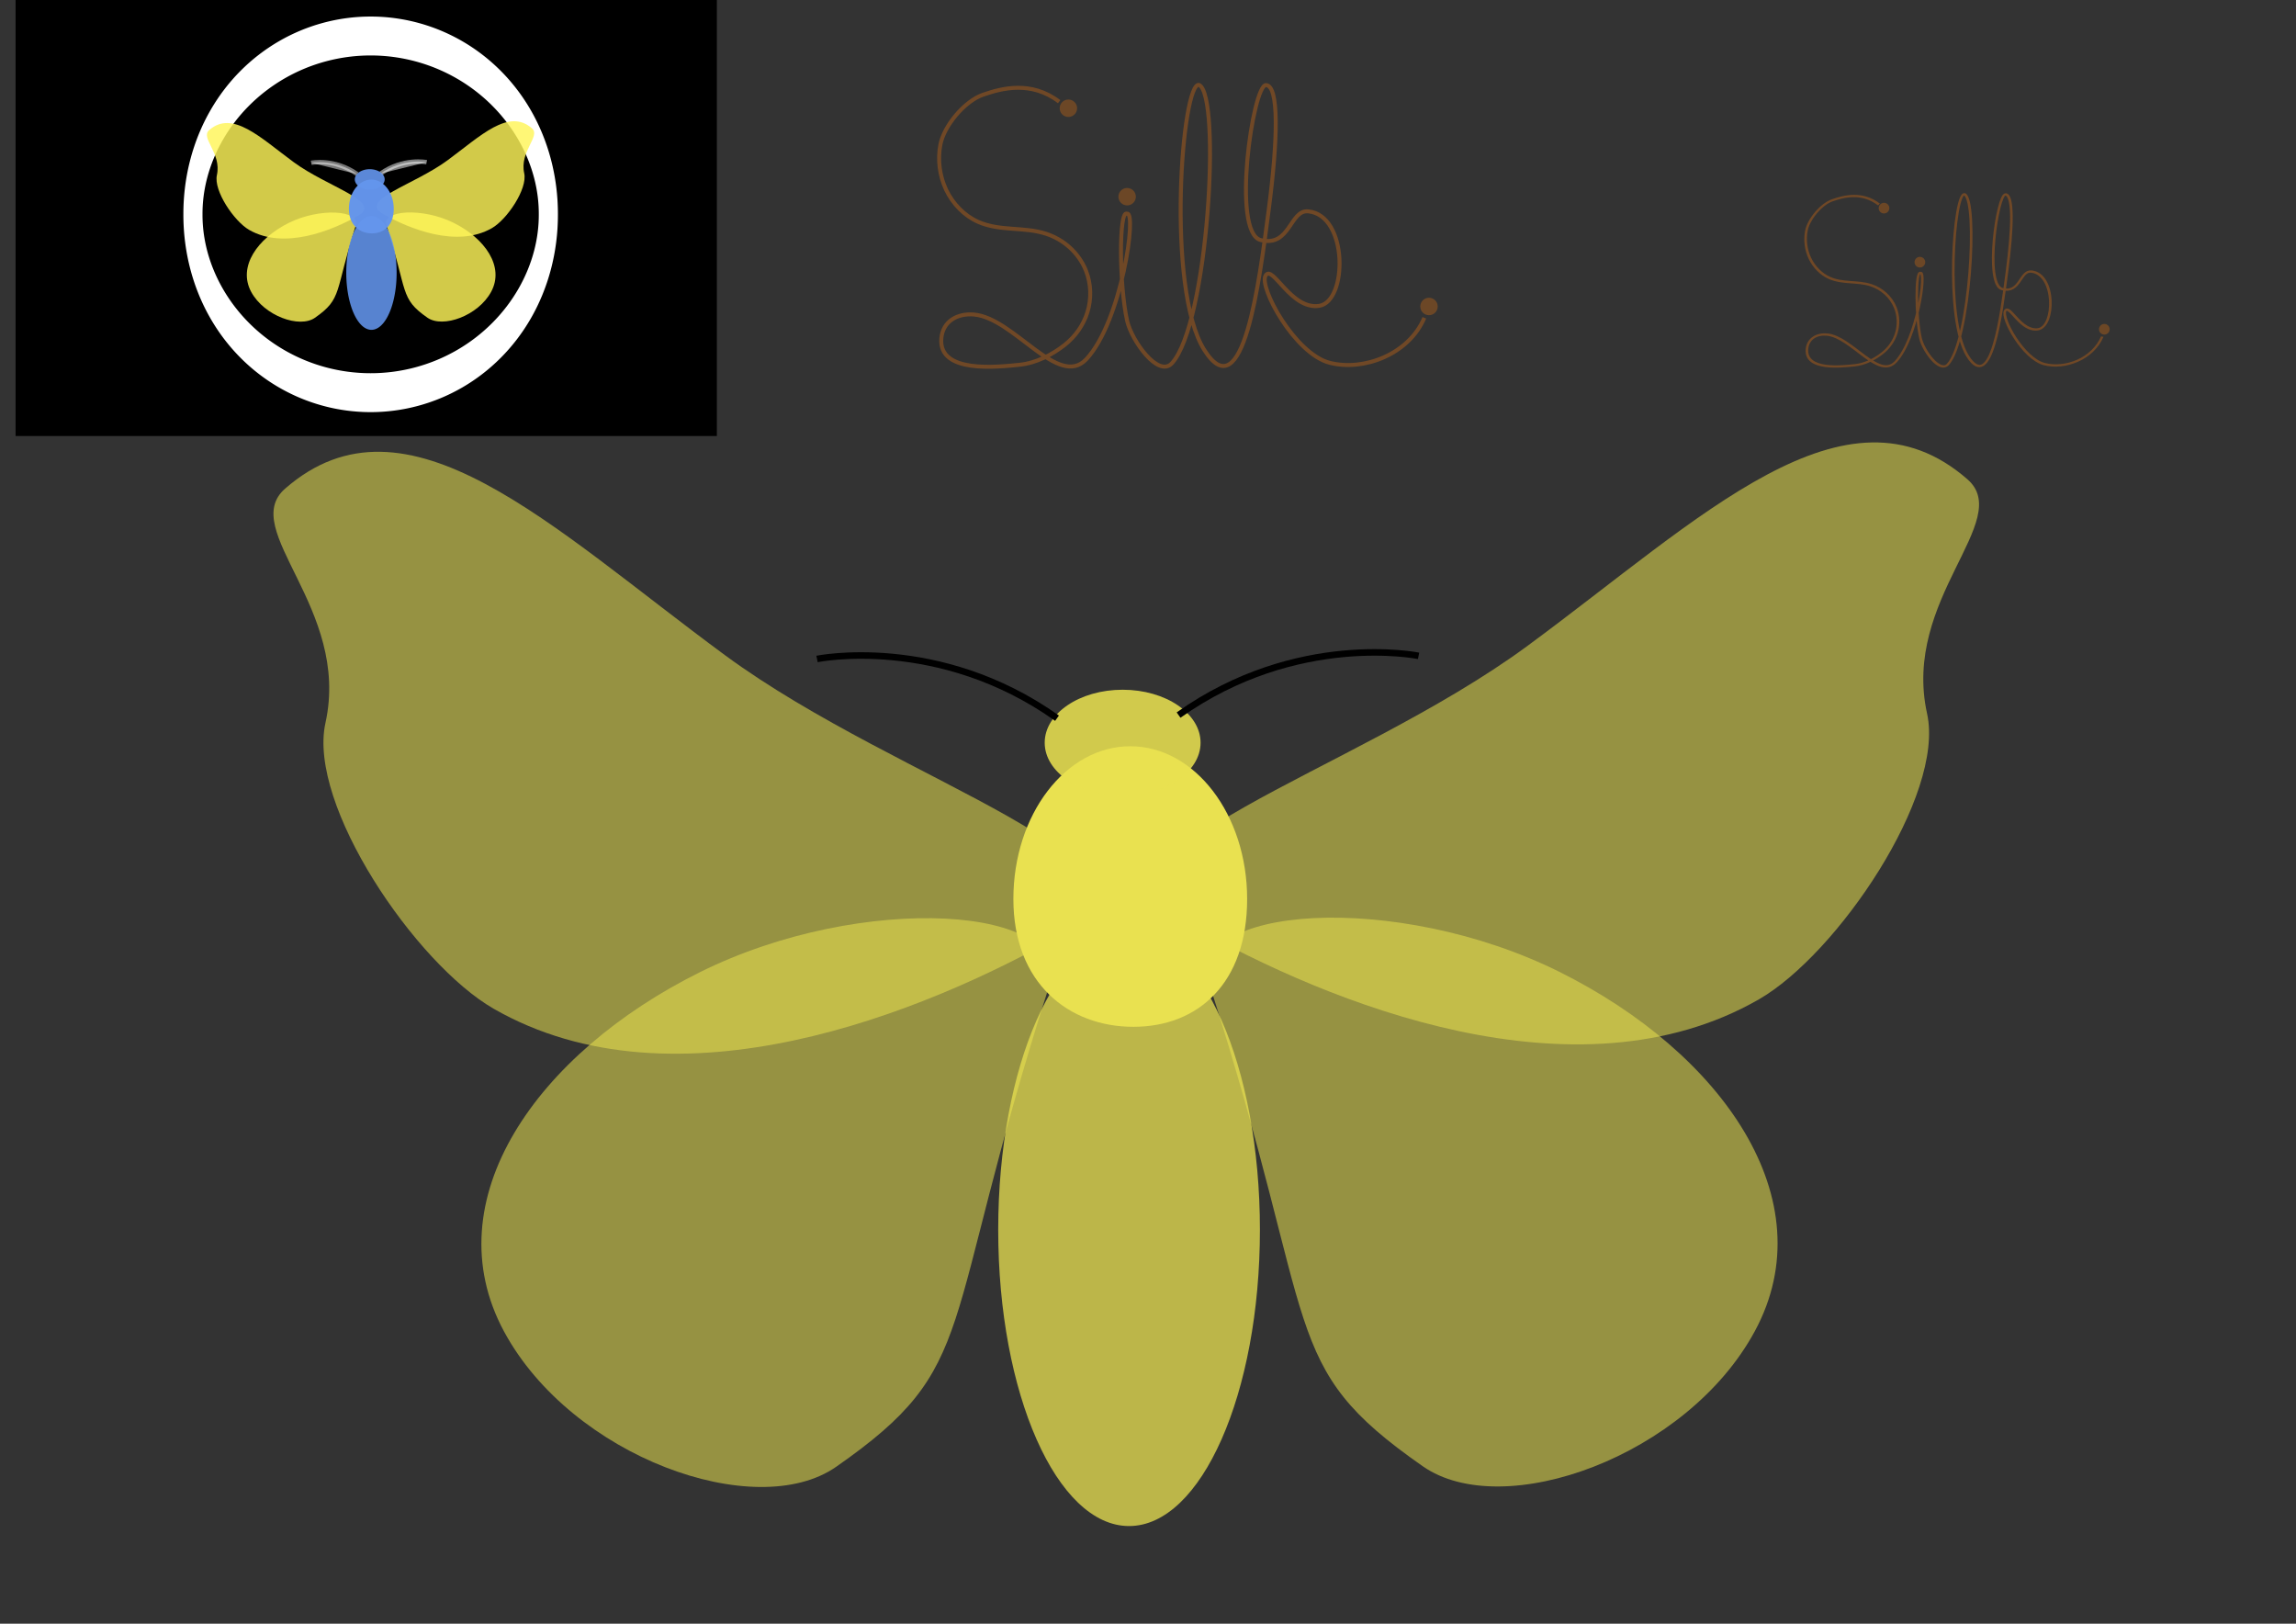 <?xml version="1.0" encoding="UTF-8" standalone="no"?>
<!-- Created with Inkscape (http://www.inkscape.org/) -->

<svg
   xmlns:dc="http://purl.org/dc/elements/1.1/"
   xmlns:cc="http://creativecommons.org/ns#"
   xmlns:rdf="http://www.w3.org/1999/02/22-rdf-syntax-ns#"
   xmlns:svg="http://www.w3.org/2000/svg"
   xmlns="http://www.w3.org/2000/svg"
   xmlns:sodipodi="http://sodipodi.sourceforge.net/DTD/sodipodi-0.dtd"
   xmlns:inkscape="http://www.inkscape.org/namespaces/inkscape"
   width="1052.362"
   height="744.094"
   id="svg2"
   version="1.1"
   inkscape:version="0.48.1 r9760"
   sodipodi:docname="silk.svg"
   inkscape:export-filename="/home/jan/silk.png"
   inkscape:export-xdpi="17.229822"
   inkscape:export-ydpi="17.229822">
  <rect width="100%" height="100%" fill="#333333" stroke="none"/>
  <defs
     id="defs4">
    <inkscape:path-effect
       effect="spiro"
       id="path-effect4171"
       is_visible="true" />
  </defs>
  <sodipodi:namedview
     id="base"
     pagecolor="#ffffff"
     bordercolor="#666666"
     borderopacity="1.0"
     inkscape:pageopacity="0.0"
     inkscape:pageshadow="2"
     inkscape:zoom="1.4"
     inkscape:cx="232.95812"
     inkscape:cy="530.43076"
     inkscape:document-units="px"
     inkscape:current-layer="layer1"
     showgrid="false"
     inkscape:window-width="1680"
     inkscape:window-height="976"
     inkscape:window-x="0"
     inkscape:window-y="25"
     inkscape:window-maximized="1"
     showguides="true">
    <inkscape:grid
       type="xygrid"
       id="grid3762"
       empspacing="5"
       visible="true"
       enabled="true"
       snapvisiblegridlinesonly="true" />
  </sodipodi:namedview>
  <g
     inkscape:label="Ebene 1"
     inkscape:groupmode="layer"
     id="layer1"
     transform="translate(0,-308.268)">
    <rect
       style="color:#000000;fill:#000000;fill-opacity:1;fill-rule:nonzero;stroke:none;stroke-width:3.01;marker:none;visibility:visible;display:inline;overflow:visible;enable-background:accumulate"
       id="rect3781"
       width="321.429"
       height="200"
       x="7.143"
       y="308.076" />
    <g
       id="g3809">
      <path
         sodipodi:nodetypes="sssss"
         inkscape:connector-curvature="0"
         id="path3194"
         d="m 804.335,918.273 c -31.003,57.39 -115.289,87.692 -152.211,61.942 -66.709,-46.523 -46.536,-60.601 -97.659,-220.499 -11.678,-36.526 85.401,-43.279 160.128,-6.149 74.718,37.126 122.281,104.474 89.743,164.706 z"
         style="opacity:0.545;color:#000000;fill:#e9e150;fill-opacity:1;fill-rule:nonzero;stroke:none;stroke-width:1.087px;marker:none;visibility:visible;display:inline;overflow:visible;enable-background:accumulate" />
      <path
         sodipodi:nodetypes="ssssss"
         inkscape:connector-curvature="0"
         id="path3984"
         d="m 901.763,527.915 c 21.578,18.833 -30.143,54.703 -18.499,107.36 8.297,37.522 -41.281,110.408 -77.111,130.985 -83.272,47.822 -196.553,2.255 -260.332,-33.943 -59.09,-33.536 72.918,-68.125 154.419,-128.155 79.625,-58.647 145.708,-124.963 201.523,-76.247 z"
         style="opacity:0.545;fill:#e9e150;fill-opacity:1;stroke:none" />
      <path
         transform="matrix(1.024,0,0,1.056,195.673,145.233)"
         d="m 372.857,688.076 c 0,71.008 -26.223,128.571 -58.571,128.571 -32.348,0 -58.571,-57.563 -58.571,-128.571 0,-71.008 26.223,-128.571 58.571,-128.571 32.348,0 58.571,57.563 58.571,128.571 z"
         sodipodi:ry="128.57143"
         sodipodi:rx="58.57143"
         sodipodi:cy="688.07648"
         sodipodi:cx="314.28571"
         id="path4052"
         style="opacity:0.749;color:#000000;fill:#e9e150;fill-opacity:1;fill-rule:nonzero;stroke:none;stroke-width:1.045px;marker:none;visibility:visible;display:inline;overflow:visible;enable-background:accumulate"
         sodipodi:type="arc" />
      <path
         style="opacity:0.545;color:#000000;fill:#e9e150;fill-opacity:1;fill-rule:nonzero;stroke:none;stroke-width:1.087px;marker:none;visibility:visible;display:inline;overflow:visible;enable-background:accumulate"
         d="m 231.055,918.506 c 31.003,57.39 115.289,87.692 152.211,61.942 66.709,-46.523 46.536,-60.601 97.659,-220.499 11.678,-36.526 -85.401,-43.279 -160.128,-6.149 -74.718,37.126 -122.281,104.474 -89.743,164.706 z"
         id="path4059"
         inkscape:connector-curvature="0"
         sodipodi:nodetypes="sssss" />
      <path
         style="opacity:0.545;color:#000000;fill:#e9e150;fill-opacity:1;fill-rule:nonzero;stroke:none;marker:none;visibility:visible;display:inline;overflow:visible;enable-background:accumulate"
         d="m 130.672,532.201 c -21.578,18.833 30.143,54.703 18.499,107.36 -8.297,37.522 41.281,110.408 77.111,130.985 83.272,47.822 196.553,2.255 260.332,-33.943 C 545.704,703.066 413.696,668.477 332.195,608.448 252.571,549.801 186.487,483.485 130.672,532.201 z"
         id="path4061"
         inkscape:connector-curvature="0"
         sodipodi:nodetypes="ssssss" />
      <path
         sodipodi:nodetypes="sssss"
         inkscape:connector-curvature="0"
         id="path4056"
         d="m 571.624,720.251 c 0,38.66 -22.556,58.571 -52.143,58.571 -29.587,0 -55,-19.912 -55,-58.571 0,-38.66 23.985,-70 53.571,-70 29.587,0 53.571,31.34 53.571,70 z"
         style="color:#000000;fill:#e9e150;fill-opacity:1;fill-rule:nonzero;stroke:none;stroke-width:1.087px;marker:none;visibility:visible;display:inline;overflow:visible;enable-background:accumulate" />
      <path
         transform="matrix(1.163,0,0,1.545,108.335,-3.92)"
         inkscape:transform-center-y="-39.740282"
         inkscape:transform-center-x="-11.627907"
         d="m 380,422.362 c 0,8.679 -13.751,15.714 -30.714,15.714 -16.963,0 -30.714,-7.036 -30.714,-15.714 0,-8.679 13.751,-15.714 30.714,-15.714 16.963,0 30.714,7.036 30.714,15.714 z"
         sodipodi:ry="15.714286"
         sodipodi:rx="30.714285"
         sodipodi:cy="422.36218"
         sodipodi:cx="349.28571"
         id="path4145"
         style="opacity:0.865;color:#000000;fill:#e9e150;fill-opacity:1;fill-rule:nonzero;stroke:none;stroke-width:0.811px;marker:none;visibility:visible;display:inline;overflow:visible;enable-background:accumulate"
         sodipodi:type="arc" />
      <path
         inkscape:connector-curvature="0"
         id="path4147"
         d="m 484.482,637.393 c -54.286,-38.571 -110,-27.143 -110,-27.143 l 0,0"
         style="fill:none;stroke:#000000;stroke-width:3;stroke-linecap:butt;stroke-linejoin:miter;stroke-miterlimit:4;stroke-opacity:1;stroke-dasharray:none" />
      <path
         style="fill:none;stroke:#000000;stroke-width:3;stroke-linecap:butt;stroke-linejoin:miter;stroke-miterlimit:4;stroke-opacity:1;stroke-dasharray:none"
         d="m 540.196,635.965 c 54.286,-38.571 110,-27.143 110,-27.143 l 0,0"
         id="path4157"
         inkscape:connector-curvature="0" />
    </g>
    <path
       style="fill:none;stroke:#704826;stroke-width:1.815;stroke-linecap:butt;stroke-linejoin:miter;stroke-miterlimit:4;stroke-opacity:1;stroke-dasharray:none"
       d="m 485.455,354.863 c -12.9,-9.799 -26.405,-6.115 -34.905,-3.173 -8.5,2.942 -17.865,14.259 -19.517,22.807 -1.317,6.816 -0.454,14.272 2.623,20.75 3.077,6.478 8.387,11.903 14.681,14.697 4.949,2.197 10.299,2.753 15.545,3.145 5.247,0.392 10.56,0.658 15.658,2.336 3.914,1.288 7.643,3.409 10.803,6.277 3.16,2.867 5.741,6.484 7.356,10.499 2.46,6.113 2.592,13.015 0.742,19.06 -1.85,6.044 -5.607,11.231 -10.348,14.998 -5.604,4.452 -13.089,8.396 -20.808,9.171 -9.873,0.991 -37.266,4.202 -35.825,-12.116 0.695,-7.876 7.405,-11.556 14.954,-10.902 18.406,1.594 38.703,34.182 51.511,20.457 16.227,-17.39 23.3,-68.041 18.606,-66.661 -3.738,-2.07 -3.586,32.996 0.126,49.255 2.136,9.026 14.15,25.874 20.42,19.358 16.742,-18.161 22.67,-122.425 12.593,-127.599 -7.84,-2.695 -15.414,93.529 2.335,121.454 17.748,27.925 25.135,-30.79 29.463,-63.918 4.328,-33.128 4.765,-57.212 -1.209,-57.5 -5.973,-0.288 -15.962,67.638 -2.42,71.027 13.542,3.389 13.321,-13.965 21.761,-13.166 18.412,1.743 18.073,41.3 5.081,43.302 -12.992,2.002 -21.357,-19.127 -24.594,-13.904 -3.237,5.223 13.412,36.02 29.494,40.046 15.502,3.88 36.129,-3.864 43.262,-20.656"
       id="path4169"
       inkscape:connector-curvature="0"
       sodipodi:nodetypes="czssssssssssssscccczzzzszzac" />
    <path
       sodipodi:type="arc"
       style="color:#000000;fill:#704826;fill-opacity:0.941;fill-rule:nonzero;stroke:none;stroke-width:2;marker:none;visibility:visible;display:inline;overflow:visible;enable-background:accumulate"
       id="path3006"
       sodipodi:cx="517.14288"
       sodipodi:cy="89.451622"
       sodipodi:rx="4.2857141"
       sodipodi:ry="4.2857141"
       d="m 521.429,89.452 c 0,2.367 -1.919,4.286 -4.286,4.286 -2.367,0 -4.286,-1.919 -4.286,-4.286 0,-2.367 1.919,-4.286 4.286,-4.286 2.367,0 4.286,1.919 4.286,4.286 z"
       transform="matrix(0.933,0,0,0.933,7.196,274.412)" />
    <path
       sodipodi:type="arc"
       style="color:#000000;fill:#704826;fill-opacity:0.941;fill-rule:nonzero;stroke:none;stroke-width:2;marker:none;visibility:visible;display:inline;overflow:visible;enable-background:accumulate"
       id="path3006-3"
       sodipodi:cx="517.14288"
       sodipodi:cy="89.451622"
       sodipodi:rx="4.2857141"
       sodipodi:ry="4.2857141"
       d="m 521.429,89.452 c 0,2.367 -1.919,4.286 -4.286,4.286 -2.367,0 -4.286,-1.919 -4.286,-4.286 0,-2.367 1.919,-4.286 4.286,-4.286 2.367,0 4.286,1.919 4.286,4.286 z"
       transform="matrix(0.933,0,0,0.933,34.119,314.945)" />
    <path
       sodipodi:type="arc"
       style="color:#000000;fill:#704826;fill-opacity:0.941;fill-rule:nonzero;stroke:none;stroke-width:2;marker:none;visibility:visible;display:inline;overflow:visible;enable-background:accumulate"
       id="path3006-8"
       sodipodi:cx="517.14288"
       sodipodi:cy="89.451622"
       sodipodi:rx="4.2857141"
       sodipodi:ry="4.2857141"
       d="m 521.429,89.452 c 0,2.367 -1.919,4.286 -4.286,4.286 -2.367,0 -4.286,-1.919 -4.286,-4.286 0,-2.367 1.919,-4.286 4.286,-4.286 2.367,0 4.286,1.919 4.286,4.286 z"
       transform="matrix(0.933,0,0,0.933,172.481,365.259)" />
    <g
       transform="matrix(0.611,0,0,0.611,564.323,184.992)"
       id="g3854-3"
       inkscape:export-filename="/home/jan/silk.png"
       inkscape:export-xdpi="90.073807"
       inkscape:export-ydpi="90.073807">
      <path
         transform="matrix(0.907,-0.422,0.348,0.747,-401.943,58.061)"
         sodipodi:nodetypes="czssssssssssssscccczzzzszzac"
         inkscape:connector-curvature="0"
         id="path4169-1"
         d="m 679.124,781.356 c -7.557,-17.393 -21.355,-20.26 -30.302,-21.38 -8.947,-1.119 -22.215,6.535 -27.321,15.094 -4.072,6.825 -6.437,15.472 -6.382,24.177 0.055,8.705 2.577,17.395 7.104,23.695 3.559,4.953 8.174,8.307 12.764,11.427 4.591,3.12 9.295,6.136 13.208,10.594 3.004,3.423 5.489,7.669 7.144,12.443 1.654,4.774 2.466,10.077 2.235,15.323 -0.351,7.987 -3.145,15.65 -7.374,21.353 -4.228,5.703 -9.824,9.485 -15.713,11.2 -6.96,2.027 -15.41,2.531 -22.734,-0.572 -9.369,-3.969 -35.556,-14.474 -27.361,-31.691 3.956,-8.31 11.592,-8.92 18.158,-4.333 16.012,11.186 20.653,57.447 38.058,48.907 22.051,-10.819 49.848,-62.929 45.01,-63.816 -2.515,-4.194 -17.182,34.469 -20.681,54.262 -1.875,11.027 1.903,35.721 10.338,31.765 22.844,-11.404 72.238,-123.093 65.287,-133.95 -5.969,-6.983 -53.46,95.016 -49.161,134.838 4.299,39.823 35.784,-20.999 53.694,-55.233 17.91,-34.234 28.474,-60.512 23.181,-63.89 -5.293,-3.378 -43.026,66.246 -32.18,76.915 10.845,10.669 17.972,-8.54 25.285,-3.335 15.955,11.354 -1.054,54.707 -13.676,50.251 -12.623,-4.455 -11.285,-31.992 -16.425,-27.903 -5.14,4.089 -3.05,46.508 9.829,59.179 12.414,12.214 34.383,14.264 47.938,-0.558"
         style="fill:none;stroke:#704826;stroke-width:2;stroke-linecap:butt;stroke-linejoin:miter;stroke-miterlimit:4;stroke-opacity:1;stroke-dasharray:none" />
      <path
         transform="matrix(0.933,0,0,0.933,7.196,274.412)"
         d="m 521.429,89.452 c 0,2.367 -1.919,4.286 -4.286,4.286 -2.367,0 -4.286,-1.919 -4.286,-4.286 0,-2.367 1.919,-4.286 4.286,-4.286 2.367,0 4.286,1.919 4.286,4.286 z"
         sodipodi:ry="4.2857141"
         sodipodi:rx="4.2857141"
         sodipodi:cy="89.451622"
         sodipodi:cx="517.14288"
         id="path3006-2"
         style="color:#000000;fill:#704826;fill-opacity:0.941;fill-rule:nonzero;stroke:none;stroke-width:2;marker:none;visibility:visible;display:inline;overflow:visible;enable-background:accumulate"
         sodipodi:type="arc" />
      <path
         transform="matrix(0.933,0,0,0.933,34.119,314.945)"
         d="m 521.429,89.452 c 0,2.367 -1.919,4.286 -4.286,4.286 -2.367,0 -4.286,-1.919 -4.286,-4.286 0,-2.367 1.919,-4.286 4.286,-4.286 2.367,0 4.286,1.919 4.286,4.286 z"
         sodipodi:ry="4.2857141"
         sodipodi:rx="4.2857141"
         sodipodi:cy="89.451622"
         sodipodi:cx="517.14288"
         id="path3006-3-3"
         style="color:#000000;fill:#704826;fill-opacity:0.941;fill-rule:nonzero;stroke:none;stroke-width:2;marker:none;visibility:visible;display:inline;overflow:visible;enable-background:accumulate"
         sodipodi:type="arc" />
      <path
         transform="matrix(0.933,0,0,0.933,172.481,365.259)"
         d="m 521.429,89.452 c 0,2.367 -1.919,4.286 -4.286,4.286 -2.367,0 -4.286,-1.919 -4.286,-4.286 0,-2.367 1.919,-4.286 4.286,-4.286 2.367,0 4.286,1.919 4.286,4.286 z"
         sodipodi:ry="4.2857141"
         sodipodi:rx="4.2857141"
         sodipodi:cy="89.451622"
         sodipodi:cx="517.14288"
         id="path3006-8-2"
         style="color:#000000;fill:#704826;fill-opacity:0.941;fill-rule:nonzero;stroke:none;stroke-width:2;marker:none;visibility:visible;display:inline;overflow:visible;enable-background:accumulate"
         sodipodi:type="arc" />
    </g>
    <path
       sodipodi:type="arc"
       style="color:#000000;fill:none;stroke:#ffffff;stroke-width:13.911;stroke-miterlimit:4;stroke-opacity:1;stroke-dasharray:none;marker:none;visibility:visible;display:inline;overflow:visible;enable-background:accumulate"
       id="path3785"
       sodipodi:cx="180.71428"
       sodipodi:cy="100.52306"
       sodipodi:rx="129.28572"
       sodipodi:ry="63.57143"
       d="m 310,100.523 a 129.286,63.571 0 1 1 -258.571,0 129.286,63.571 0 1 1 258.571,0 z"
       transform="matrix(0.63,0,0,1.282,56.035,277.622)" />
    <g
       id="g3812"
       inkscape:export-filename="/home/jan/project/silk-pages/assets/img/icon.png"
       inkscape:export-xdpi="20.794718"
       inkscape:export-ydpi="20.794718">
      <path
         inkscape:connector-curvature="0"
         id="path4147-7"
         d="m 163.753,388.082 c -10.416,-7.401 -21.107,-5.208 -21.107,-5.208 l 0,0"
         style="opacity:0.461;fill:#ffffff;stroke:#ffffff;stroke-width:2.006;stroke-linecap:butt;stroke-linejoin:miter;stroke-miterlimit:4;stroke-opacity:1;stroke-dasharray:none" />
      <path
         style="opacity:0.503;fill:#ffffff;stroke:#fdffff;stroke-width:2.006;stroke-linecap:butt;stroke-linejoin:miter;stroke-miterlimit:4;stroke-opacity:1;stroke-dasharray:none"
         d="m 174.443,387.808 c 10.416,-7.401 21.107,-5.208 21.107,-5.208 l 0,0"
         id="path4157-7"
         inkscape:connector-curvature="0" />
      <path
         sodipodi:nodetypes="sssss"
         inkscape:connector-curvature="0"
         id="path3194-7"
         d="m 225.126,441.977 c -5.949,11.012 -22.121,16.826 -29.206,11.885 -12.8,-8.927 -8.929,-11.628 -18.739,-42.309 -2.241,-7.009 16.387,-8.304 30.725,-1.18 14.337,7.124 23.463,20.046 17.22,31.604 z"
         style="color:#000000;fill:#fff559;fill-opacity:0.824;fill-rule:nonzero;stroke:none;stroke-width:5.606;marker:none;visibility:visible;display:inline;overflow:visible;enable-background:accumulate" />
      <path
         sodipodi:nodetypes="ssssss"
         inkscape:connector-curvature="0"
         id="path3984-8"
         d="m 243.821,367.076 c 4.14,3.614 -5.784,10.496 -3.55,20.6 1.592,7.2 -7.921,21.185 -14.796,25.133 -15.978,9.176 -37.714,0.433 -49.952,-6.513 -11.338,-6.435 13.991,-13.072 29.63,-24.59 15.278,-11.253 27.958,-23.978 38.668,-14.63 z"
         style="fill:#fff559;fill-opacity:0.824;stroke:none" />
      <path
         style="color:#000000;fill:#fff559;fill-opacity:0.824;fill-rule:nonzero;stroke:none;stroke-width:5.606;marker:none;visibility:visible;display:inline;overflow:visible;enable-background:accumulate"
         d="m 115.126,442.022 c 5.949,11.012 22.121,16.826 29.206,11.885 12.8,-8.927 8.929,-11.628 18.739,-42.309 2.241,-7.009 -16.387,-8.304 -30.725,-1.18 -14.337,7.124 -23.463,20.046 -17.22,31.604 z"
         id="path4059-2"
         inkscape:connector-curvature="0"
         sodipodi:nodetypes="sssss" />
      <path
         style="color:#000000;fill:#fff559;fill-opacity:0.824;fill-rule:nonzero;stroke:none;stroke-width:5.606;marker:none;visibility:visible;display:inline;overflow:visible;enable-background:accumulate"
         d="m 95.865,367.898 c -4.14,3.614 5.784,10.496 3.55,20.6 -1.592,7.2 7.921,21.185 14.796,25.133 15.978,9.176 37.714,0.433 49.952,-6.513 11.338,-6.435 -13.991,-13.072 -29.63,-24.59 -15.278,-11.253 -27.958,-23.978 -38.668,-14.63 z"
         id="path4061-8"
         inkscape:connector-curvature="0"
         sodipodi:nodetypes="ssssss" />
      <path
         transform="matrix(0.197,0,0,0.203,108.337,293.647)"
         d="m 372.857,688.076 a 58.571,128.571 0 1 1 -117.143,0 58.571,128.571 0 1 1 117.143,0 z"
         sodipodi:ry="128.57143"
         sodipodi:rx="58.57143"
         sodipodi:cy="688.07648"
         sodipodi:cx="314.28571"
         id="path4052-2"
         style="color:#000000;fill:#6495ed;fill-opacity:0.876;fill-rule:nonzero;stroke:none;stroke-width:28.097;marker:none;visibility:visible;display:inline;overflow:visible;enable-background:accumulate;opacity:1"
         sodipodi:type="arc" />
      <path
         sodipodi:nodetypes="sssss"
         inkscape:connector-curvature="0"
         id="path4056-8"
         d="m 180.474,403.981 c 0,7.418 -4.328,11.239 -10.005,11.239 -5.677,0 -10.553,-3.821 -10.553,-11.239 0,-7.418 4.602,-13.432 10.279,-13.432 5.677,0 10.279,6.013 10.279,13.432 z"
         style="color:#000000;fill:#6495ed;fill-opacity:0.979;fill-rule:nonzero;stroke:none;stroke-width:5.606;marker:none;visibility:visible;display:inline;overflow:visible;enable-background:accumulate;opacity:1" />
      <path
         transform="matrix(0.223,0,0,0.297,91.579,265.028)"
         inkscape:transform-center-y="-39.740282"
         inkscape:transform-center-x="-11.627907"
         d="m 380,422.362 a 30.714,15.714 0 1 1 -61.429,0 30.714,15.714 0 1 1 61.429,0 z"
         sodipodi:ry="15.714286"
         sodipodi:rx="30.714285"
         sodipodi:cy="422.36218"
         sodipodi:cx="349.28571"
         id="path4145-0"
         style="opacity:1;color:#000000;fill:#6495ed;fill-opacity:0.912;fill-rule:nonzero;stroke:none;stroke-width:21.795;marker:none;visibility:visible;display:inline;overflow:visible;enable-background:accumulate"
         sodipodi:type="arc" />
    </g>
  </g>
</svg>
